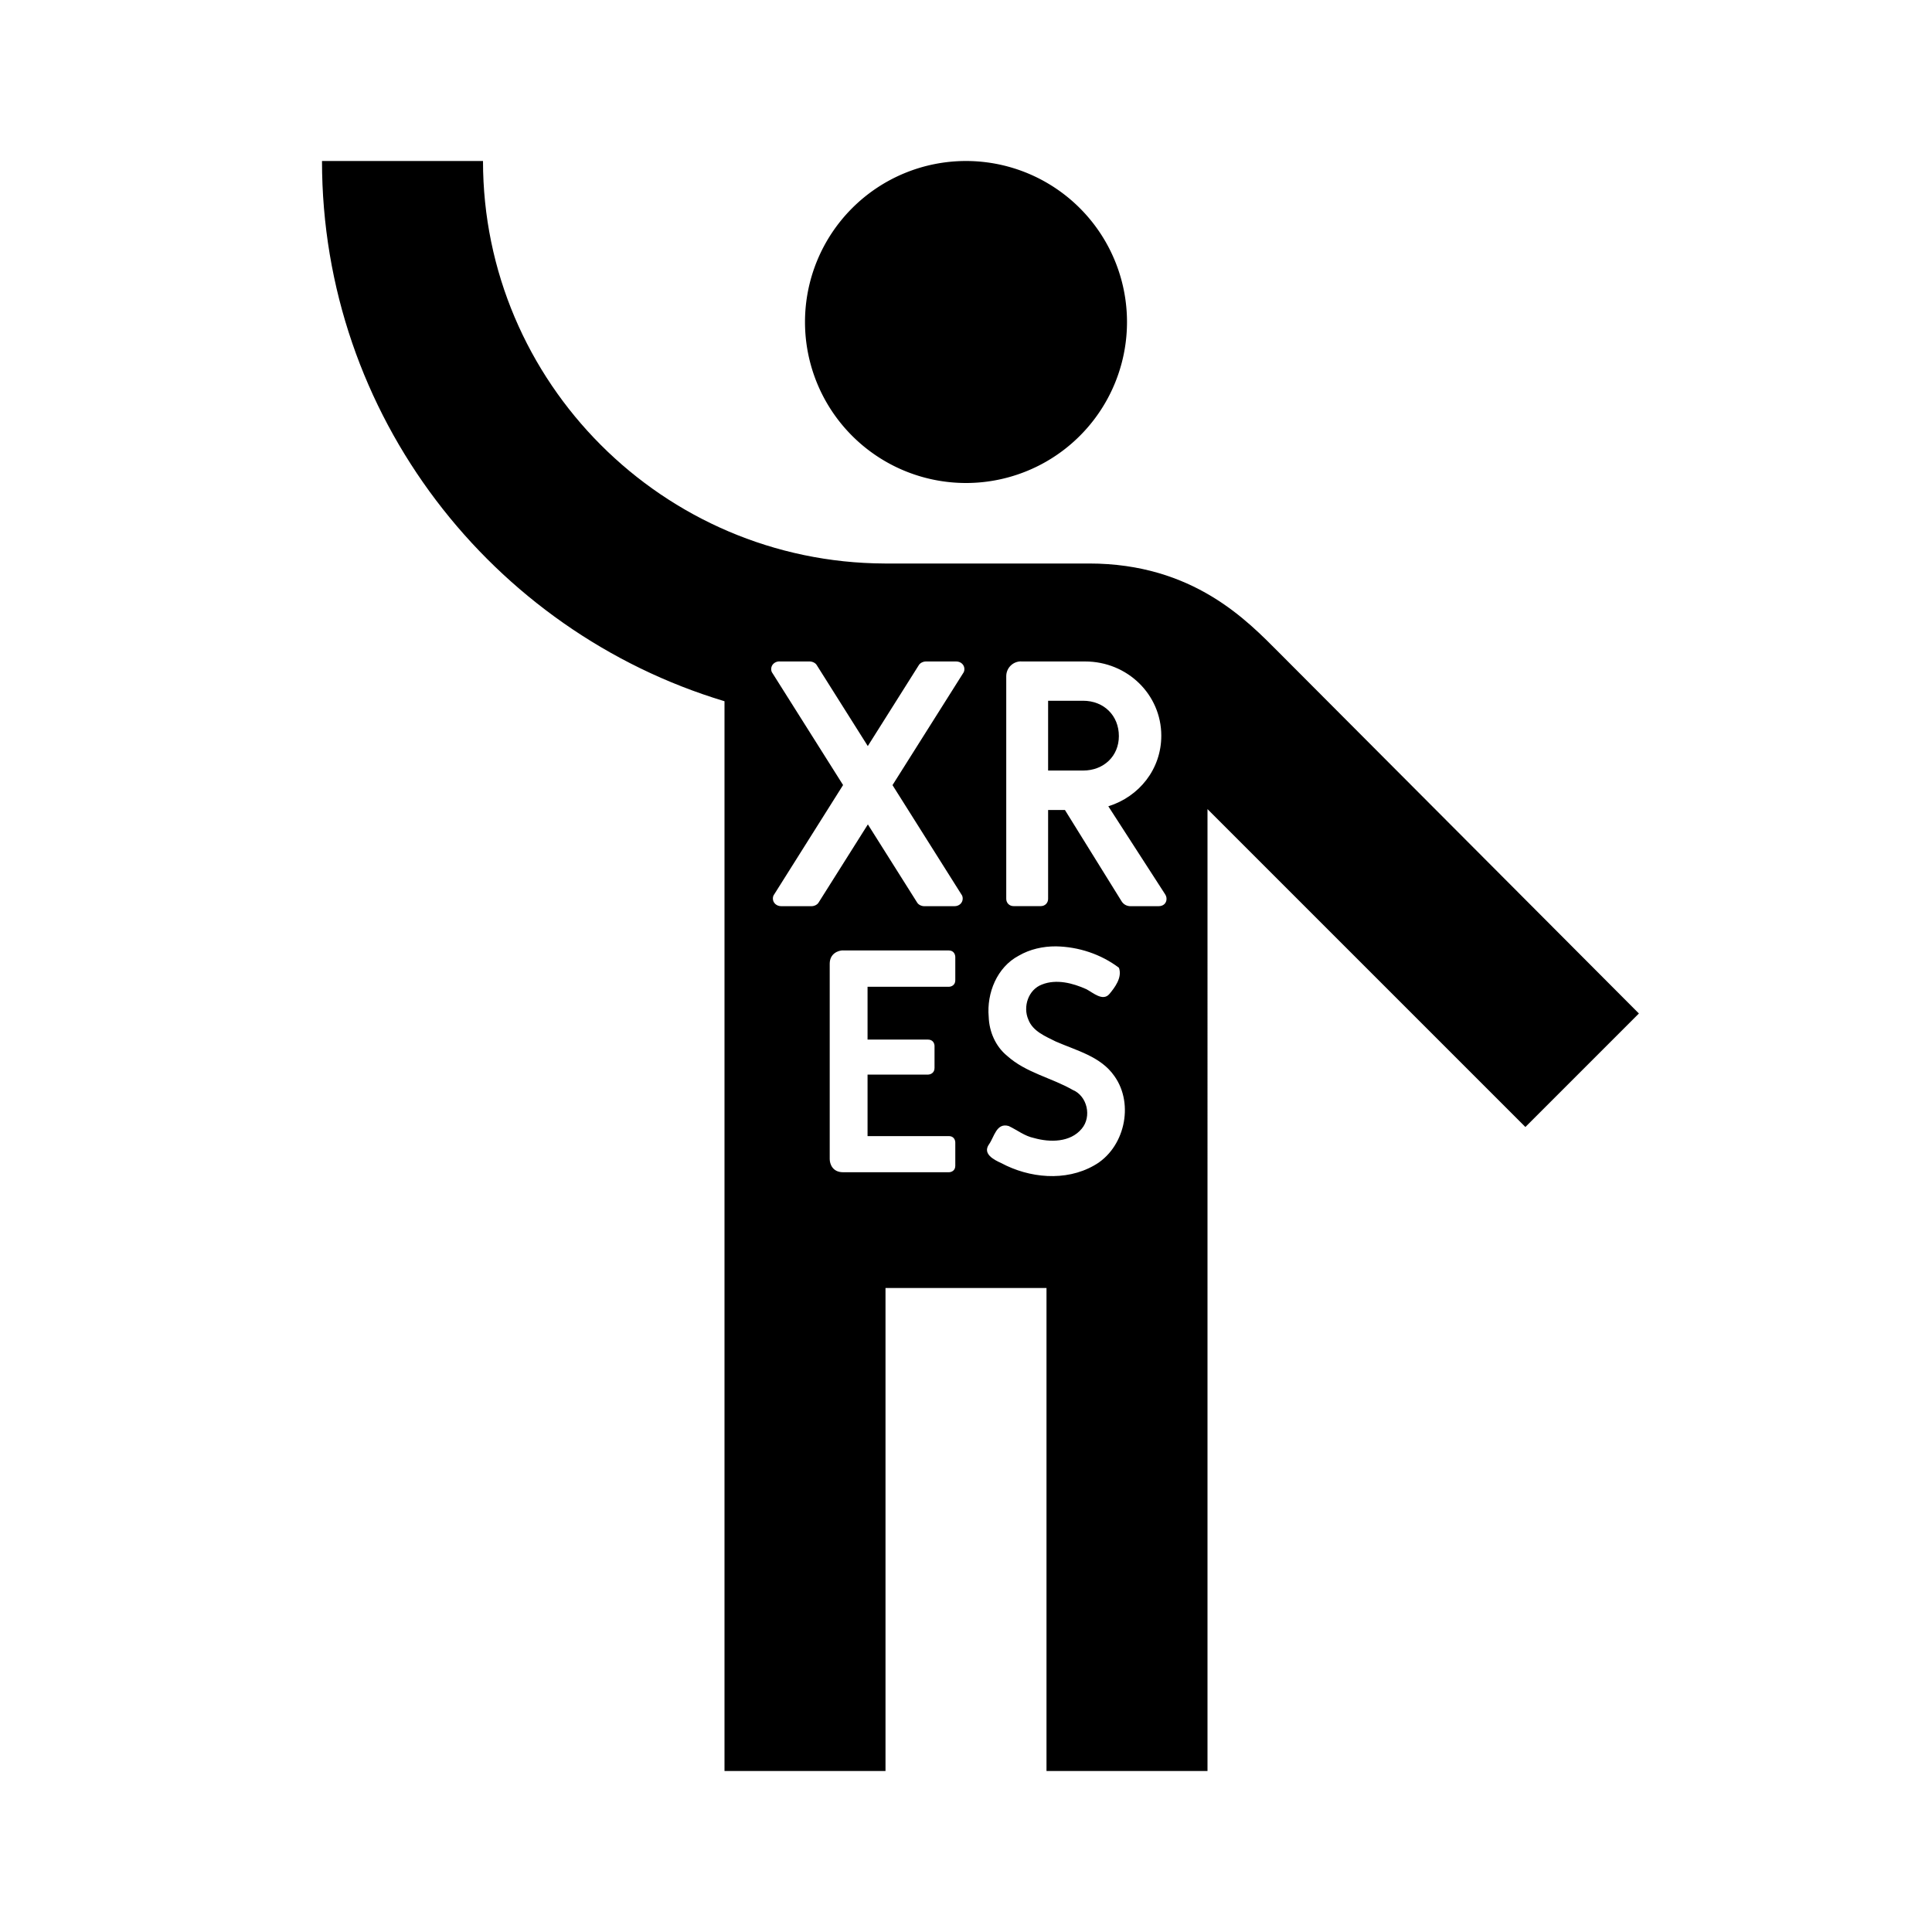 <?xml version="1.0" encoding="UTF-8" standalone="no"?>
<svg
   xmlns:dc="http://purl.org/dc/elements/1.1/"
   xmlns:cc="http://creativecommons.org/ns#"
   xmlns:rdf="http://www.w3.org/1999/02/22-rdf-syntax-ns#"
   xmlns:svg="http://www.w3.org/2000/svg"
   xmlns="http://www.w3.org/2000/svg"
   xmlns:sodipodi="http://sodipodi.sourceforge.net/DTD/sodipodi-0.dtd"
   xmlns:inkscape="http://www.inkscape.org/namespaces/inkscape"
   enable-background="new 0 0 24 24"
   height="24"
   viewBox="0 0 24 24"
   width="24"
   version="1.1"
   id="svg869"
   sodipodi:docname="helloxr-es-24px.svg"
   inkscape:version="1.0.2 (e86c870879, 2021-01-15)">
  <defs
     id="defs873" />
  <sodipodi:namedview
     pagecolor="#ffffff"
     bordercolor="#666666"
     borderopacity="1"
     objecttolerance="10"
     gridtolerance="10"
     guidetolerance="10"
     inkscape:pageopacity="0"
     inkscape:pageshadow="2"
     inkscape:window-width="2560"
     inkscape:window-height="1343"
     id="namedview871"
     showgrid="false"
     inkscape:zoom="256"
     inkscape:cx="10.779903"
     inkscape:cy="13.571814"
     inkscape:window-x="2560"
     inkscape:window-y="27"
     inkscape:window-maximized="1"
     inkscape:current-layer="svg869"
     inkscape:document-rotation="0"
     showguides="true"
     inkscape:guide-bbox="true">
    <sodipodi:guide
       position="9.598,15.635"
       orientation="1,0"
       id="guide838" />
    <sodipodi:guide
       position="14.52,12.85"
       orientation="1,0"
       id="guide840" />
  </sodipodi:namedview>
  <path
     id="circle861"
     d="M 14,4 A 2,2 0 0 1 12,6 2,2 0 0 1 10,4 2,2 0 0 1 12,2 2,2 0 0 1 14,4 Z" />
  <path
     id="path1425"
     style="fill:#000000"
     d="m 13.02,8.705 v 0.867 h 0.434 c 0.259,0 0.445,-0.181 0.445,-0.428 0,-0.255 -0.186,-0.439 -0.445,-0.439 z M 12.684,8.217 h 0.795 c 0.527,0 0.947,0.412 0.947,0.922 0,0.417 -0.276,0.758 -0.658,0.877 l 0.705,1.092 c 0.013,0.021 0.018,0.037 0.018,0.059 0,0.051 -0.038,0.09 -0.098,0.09 h -0.35 c -0.043,0 -0.084,-0.02 -0.109,-0.059 L 13.229,10.062 h -0.209 v 1.104 c 0,0.051 -0.039,0.09 -0.09,0.09 h -0.34 c -0.051,0 -0.09,-0.039 -0.09,-0.09 V 8.4 c 0,-0.102 0.082,-0.184 0.184,-0.184 z m 0.434,3.539 c 0.28,0.005 0.559,0.097 0.782,0.266 0.044,0.122 -0.054,0.248 -0.118,0.325 -0.081,0.097 -0.203,-0.015 -0.287,-0.059 -0.169,-0.076 -0.372,-0.129 -0.551,-0.058 -0.17,0.063 -0.24,0.276 -0.169,0.437 0.056,0.145 0.211,0.206 0.34,0.271 0.257,0.113 0.559,0.185 0.728,0.429 0.252,0.352 0.125,0.903 -0.254,1.112 -0.353,0.2 -0.803,0.156 -1.152,-0.031 -0.091,-0.041 -0.235,-0.115 -0.151,-0.233 0.065,-0.091 0.092,-0.272 0.245,-0.227 0.104,0.049 0.197,0.125 0.314,0.149 0.198,0.056 0.451,0.056 0.593,-0.116 0.126,-0.149 0.07,-0.406 -0.113,-0.482 -0.265,-0.152 -0.581,-0.213 -0.813,-0.422 -0.145,-0.118 -0.224,-0.301 -0.23,-0.486 -0.026,-0.295 0.103,-0.616 0.373,-0.759 0.139,-0.081 0.302,-0.117 0.462,-0.116 z M 9.684,8.217 h 0.373 c 0.034,0 0.073,0.017 0.09,0.047 l 0.633,1.004 0.633,-1.004 c 0.017,-0.03 0.056,-0.047 0.09,-0.047 h 0.375 c 0.06,0 0.102,0.043 0.102,0.094 0,0.021 -0.005,0.038 -0.018,0.055 l -0.875,1.387 0.854,1.355 c 0.013,0.017 0.018,0.033 0.018,0.055 0,0.051 -0.042,0.094 -0.102,0.094 h -0.375 c -0.034,0 -0.073,-0.017 -0.09,-0.047 l -0.611,-0.969 -0.611,0.969 c -0.017,0.03 -0.056,0.047 -0.09,0.047 H 9.705 c -0.06,0 -0.104,-0.043 -0.104,-0.094 0,-0.021 0.005,-0.038 0.018,-0.055 L 10.473,9.752 9.598,8.365 c -0.013,-0.017 -0.018,-0.033 -0.018,-0.055 0,-0.051 0.044,-0.094 0.104,-0.094 z m 0.789,3.59 h 1.314 c 0.063,0 0.08,0.053 0.08,0.082 v 0.289 c 0,0.062 -0.052,0.08 -0.08,0.08 h -1.01 v 0.656 h 0.75 c 0.065,0 0.082,0.051 0.082,0.08 v 0.273 c 0,0.064 -0.053,0.082 -0.082,0.082 h -0.75 v 0.764 h 1.01 c 0.064,0 0.08,0.052 0.08,0.08 v 0.289 c 0,0.064 -0.053,0.08 -0.08,0.08 h -1.314 c -0.133,0 -0.166,-0.106 -0.166,-0.164 v -2.426 c 0,-0.128 0.107,-0.166 0.166,-0.166 z M 4,2 C 4,5.16 6.11,7.841 9,8.711 V 22 h 2 v -6 h 2 v 6 h 2 V 10.051 L 18.949,14 20.359,12.59 15.891,8.109 C 15.501,7.719 14.829,7 13.529,7 H 10.99 C 8.24,6.99 6,4.75 6,2 Z"
     sodipodi:nodetypes="ccsssccssccssscccsssssccccscccccccsccccccccccscccssscccssscccssscccsccssssccssssccsssssssccccccccccccccsccc" />
</svg>
